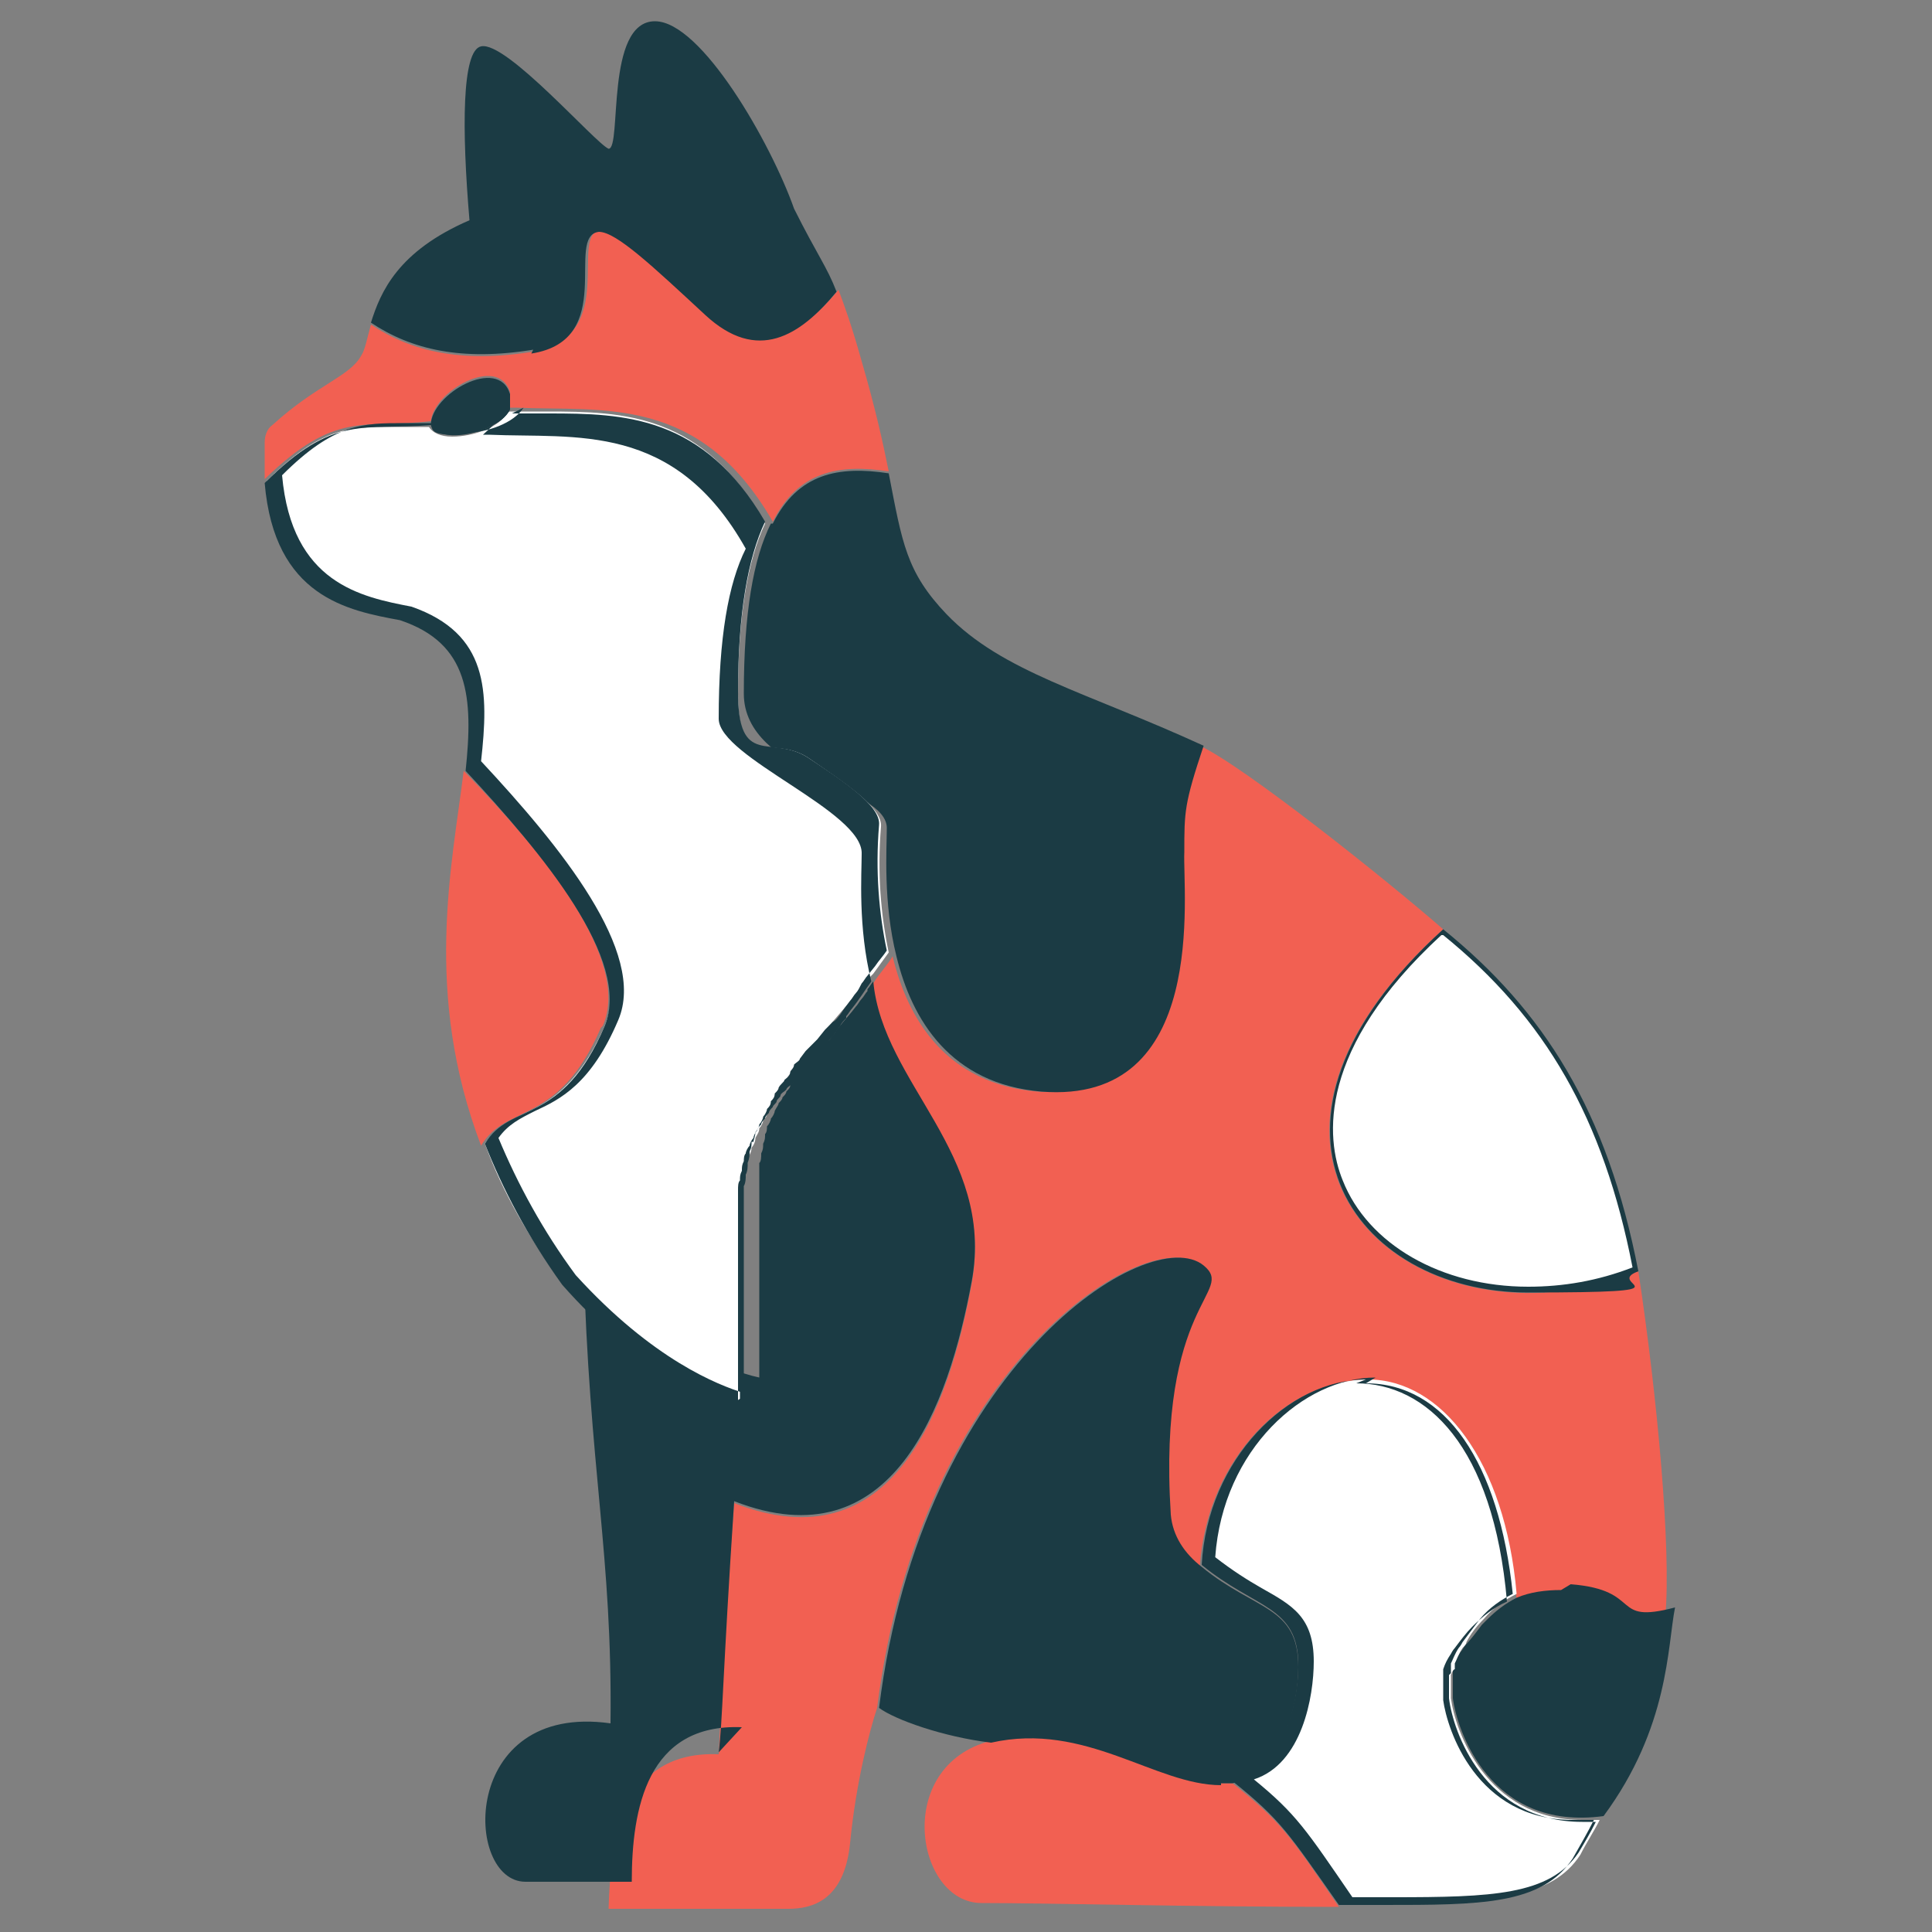 <?xml version="1.0" encoding="UTF-8"?>
<svg xmlns="http://www.w3.org/2000/svg" version="1.1" viewBox="0 0 100 100">
  <rect x="0" y="0" width="100" height="100" fill="#808080" stroke="none"/>
  <defs>
    <style>
      .cls-1 {
        fill: #1b3b44;
      }

      .cls-2 {
        fill: #cc4e48;
      }

      .cls-3, .cls-4, .cls-5 {
        fill: #fff;
      }

      .cls-6 {
        fill: #0c1b1e;
      }

      .cls-7, .cls-8 {
        fill: #f26052;
      }

      .cls-9, .cls-10, .cls-8 {
        stroke-linecap: round;
        stroke-linejoin: round;
      }

      .cls-9, .cls-10, .cls-8, .cls-4 {
        stroke: #000;
      }

      .cls-9, .cls-10, .cls-8, .cls-4, .cls-5 {
        stroke-width: .2px;
      }

      .cls-9, .cls-11 {
        fill: #1b3b44;
      }

      .cls-10 {
        fill: none;
      }

      .cls-12 {
        display: none;
      }

      .cls-4, .cls-5 {
        stroke-miterlimit: 10;
      }

      .cls-5 {
        stroke: #1b3b44;
      }
    </style>
  </defs>
  <!-- Generator: Adobe Illustrator 28.7.7, SVG Export Plug-In . SVG Version: 1.2.0 Build 194)  -->
  <g>
    <g id="Calque_1" class="cls-12">
      <g>
        <path class="cls-5" d="M81.2,54.9c-1-3.7,11.3-7.2,11.1-18.9-.2-11.7-4.4-13.4-5.5-14.3,1.2-8.3-.2-20.4-3.8-21.2s-10.8,9.4-12.9,11.5c-4.1-.9-11.5-1.2-14.2.7-7.9-7-13.5-11.4-16.5-10.8s-7,12.3-.7,24.8c-3.4,9-3.1,18.3,4.3,24.2,6.9,4.2-1.8,6.7-4.8,8.7s-18.1,9-17.4,23.8c-.6.1-1.8-.7-1.8-9.4s8.5-13.9,8.5-26-6.8-15.4-14.1-14.9c-4.1.5-3.1,7.8-.4,8.9s6.1,6.6,3.9,10.4c-2.8,7.7-13.1,15.7-7.9,31.4,5.2,15.8,17.6,15.5,20.9,15.8s24.2.2,25.8-.7,3-2.3,3.9-3c1,.8,2.1.4,2.9-.9,1.5,1.7,3.6,4.5,5.4,4.6s15.8-.5,18.7-.4c2.9,0,5-7.1-5.3-10.1-.4-3.9-1-7.8-1.6-10.1,3.4-8.3,2.9-10.5,1.4-24Z"/>
        <path class="cls-11" d="M63.2,32.3c.9,1.7,2.8.6,1.8-1.1s-2.5-3.6-4.8-3.4-4.3,2.3-5.5,3.8c-1.5,1.8.6,2.7,1.6,1.4.7-.6,2-2.6,4.1-2.6s2.6,1.4,2.9,1.9Z"/>
        <path class="cls-11" d="M79.1,29.8c-.9,1.3-2.5,0-1.6-1.4s2.2-2.8,4.2-2.6,3,.8,4,2c1.2,1.4-.1,2.7-.9,1.6-.6-.5-1.2-1.4-2.9-1.4s-2.3,1.1-2.7,1.8Z"/>
        <path class="cls-11" d="M69,35.2c-.4-1.9.4-2.7,3.7-2.7s3.2.8,3.2,1.6c0,1.3-1.6,1.3-1.5,2.7.1,1.5,1.4,3.2,3.7,3.2s2.2-.4,2.5-1,2.3-.1,1.2,1.6-4.2,8.4-9.1,8.5-8.8-5.3-9.5-6.9c-.7-1.6.2-3.5,2-1.8s3.1,1.1,4.3,1.1,4.2-1.1,3.3-4.4-3.7-.7-3.9-1.9Z"/>
        <path class="cls-3" d="M72.2,47.1c1.9,0,4.9-1.5,4.1-2.9-1.1-1.8-2.2-.2-4.1-.1s-4.6-1.4-4.7-.4,1.2,3.6,4.7,3.5Z"/>
        <path class="cls-11" d="M46,91.8c-1.8-2,5.8-1.7,3.3-10.1-2.6-8.4-9.2-6.9-10.7-6.8s-1.3-2.2,1.4-2.4,10.7,1.9,11.5,8.8c.8,6.9-1.6,7.8-1.1,8.7s5.6,0,5.9,3.5c.3,3.6.7,4.8-.8,4.5s.3-3.2-1.7-5.2c-2-2-6.8,0-7.7-1Z"/>
        <path class="cls-11" d="M49.1,97.7c0,.8,1.1,1.1,2.2.4s1-2.6.1-3.1-2.3,1.9-2.3,2.7Z"/>
        <path class="cls-11" d="M55,83.2c0-1.6,2-1.5,2.5,1s2.7,6.6,3.6,8.6-1,4-2.4,1.1-3.9-7.2-3.7-10.7Z"/>
        <path class="cls-11" d="M72.5,96.7c0-2.1,1.6-1.5,1.7,0s0,2.2-.8,2.2-.8-.4-.8-2.2Z"/>
        <path class="cls-11" d="M84.6,95.8c-.6-.7,0-2.1,1.1-.9s.8,2.9.6,3.6-2.1.3-1.6-.4.7-1.4,0-2.3Z"/>
        <path class="cls-1" d="M77.3,98.1c1,0,1.5-1.5.3-4.7s-4.2-3.7-4.5-5.1-1.8-8.3-1.9-11.9-2.3-1.7-2.2.2,1.6,11.3,2.1,12.5,4.2,4.1,4.9,5.3,0,3.7,1.3,3.7Z"/>
      </g>
    </g>
    <g id="Calque_2" class="cls-12">
      <g>
        <path class="cls-7" d="M83.6,38.3c0-5.2,6.6-4.8,5.9-10.1-.7-5.3-7-3.6-9.5-1.8s-9.3,8.7-1.7,21.3,14.7,17,4.7,28.5c-.8,0-1.6,0-1.6,0,0,0,.1-17.9-20.1-27.7-2.7-1.8-3.4-6.9-3.4-6.9,5.5-6.1,8.3-12.1,5.7-19.9,3.1-11,1.8-20.2.5-20.5s-4.2.4-13.1,10.1c-4-1.1-9.1-1.1-10.9-.5C36.3,3.4,31.3,1.2,29.7,1.2s-3.9,2.2-3.9,13.9c-1.2.9-2.9,3-3.1,4.6-3.7-.6-5.6.3-5.5,1.2,0,.9,1.1,1.1,4.2,1.4,0,.4-.2.9,0,1.4-2,0-3.6.5-3.7,1.5-.1,1,1.2,1.8,3.6,1.8,0,2.1.5,5.9,4.8,12.1.9,9.3-2.4,9.3-2.5,21.5.9,0,.2.6,1.6,3.4,1.3,2.7,6.4,10.7,9.8,11.3,1,.1,0-3.3,1.5-7.7.2-.6,1.8-.9,1.5.4-.3,1.3-.4,9.4-1.9,9.4s-.6,0-1-.3c-.7,2.2-3.1,13.2-5.9,14.8-2.8,1.6-6.8,3.4-4,6.9h2.1c-.2-2.1.7-3.4,1.4-3.9.7-.4,1,.1.3,1-.7.8-.6,2-.7,2.9h7.3c2,0,3.5-1.8,8.4-11,0,0,.2.1.3.2.7-1.9,5-11.3,5.3-14s1.2-1.1,1,.2c-.1,1.3-2.1,7.8-2.4,8.8-.4,1-.6,1.3,1.3,1.5,1.8.2,5.5.4,6.4.7.9.4.9.2.4-1s-2.3-8.2,1-12.7c3.5-4.7,6-6.6,7.3-6.3,1,.3.6,1.3-.1,1.8s-7,5.5-7.1,10.4c-.1,4.8,1.5,9.3,4.9,11.9,3.4,2.6,5.2,1.9,6.1,1.9s1.2,1.6-.3,1.5c-.9,0-3.1,0-5-.1-2.6,1.3-4.5,5.9-.6,6.4h9.9s4.8.4,8.4-13.8c13.6,0,15.7-12.2,15.7-19.9,0-11.7-12.6-21.6-12.6-26.8Z"/>
        <path class="cls-11" d="M28.5,94.9c-.7.4-1.6,1.8-1.4,3.9h1.1c0-1,0-2.1.7-2.9.7-.8.4-1.4-.3-1Z"/>
        <path class="cls-11" d="M65.4,94.9c-.7.4-1.6,1.8-1.4,3.9h1.1c0-1,0-2.1.7-2.9.7-.8.4-1.4-.3-1Z"/>
      </g>
      <path class="cls-11" d="M46.1,24.1c-.8,1-2.2.1-1.3-.9s2.1-2.1,3.9-1.7,3,1.9,3.8,2.9c1,1.3-.7,1.7-1.3.8-.5-.5-1.3-1.8-2.8-2s-2.1.7-2.3,1Z"/>
      <path class="cls-11" d="M32.7,21.9c.6,1.2,2,.2,1.5-1s-1.5-2.5-3.1-2.6-2.5.4-3.5,1.2c-1.1,1-.2,2.2.6,1.4.5-.4,1.1-1,2.5-.9s1.7,1.1,2,1.7Z"/>
      <path class="cls-11" d="M40.3,26.2c.3-1.6-.7-1.6-2.6-1.6s-2.7,0-2.7.6c0,1.1,2,1.6,1.9,2.8s-.2,2.8-2.1,2.8-3-.5-3.3-.9-1-.4-.6,1.2,2.8,7.2,6.7,7.3,7.2-4.4,7.7-5.7-.3-2.1-1.9-.8-2.1.5-3,.3-3-1.2-2.3-3.9,1.7-.9,2-1.9Z"/>
      <path class="cls-7" d="M38.3,36.9c-1.6,0-2.7-.1-2.5-1.2.4-1.8,1.3-1,2.9-1.3s4.1-1.3,4.2-.6-1.7,3.1-4.6,3Z"/>
      <g>
        <path class="cls-7" d="M57.1,87.3c-.6-.4-10.2-1.7-10.5-.9-.3.6-.4,2.3-1,2.9.2.4.3,1,.3,1.9-2.4,2.5-7.9,5.9-2.3,7.5,2.2,0,3.4,0,5.8,0,2.4,0,4.8-3.3,8-11.2,0-.2-.2-.3-.3-.3Z"/>
        <path class="cls-11" d="M68.1,91c-.9,0-2.6.7-6.1-1.9-3.4-2.6-5-7.1-4.9-11.9.1-4.9,6.4-10,7.1-10.4s1.2-1.5.1-1.8c-1.2-.4-3.8,1.6-7.3,6.3-3.3,4.5-1.5,11.4-1,12.7s.5,1.4-.4,1c-.9-.4-4.6-.6-6.4-.7-1.8-.2-1.6-.5-1.3-1.5.4-1,2.3-7.5,2.4-8.8.1-1.3-.7-2.9-1-.2s-4.6,12.1-5.3,14c.5.3,1,.6,1.4,1.3.6-.6.8-2.3,1-2.9.3-.8,10,.5,10.5.9,0,0,.2.2.3.3,0-.1,0-.2.1-.3,1.8,2.9,4.5,4.6,6.4,4.8-.4,0-.7.2-1.1.3,1.8,0,4,0,5,.1,1.5,0,1.2-1.5.3-1.5Z"/>
      </g>
      <path class="cls-7" d="M3.8,68.9c0,3.1,8.4,7.1,11,0,7.5,2,9.6,5.7,13.8,5.7.8.2,1.8,0,2.4,0-1.4-1.2-8.5-5.8-8-13.5-8.2-4-16.9-3.3-19.2,7.8"/>
      <path class="cls-11" d="M37.8,68c.3-1.3-1.3-1-1.5-.4-1.5,4.5-.4,7.9-1.5,7.7-3.3-.6-8.4-8.6-9.8-11.3-1.3-2.7-.6-3.4-1.6-3.4,0,.2,0,.4,0,.5,0,0-.2,0-.4-.1-.6,7.7,6.5,12.3,8,13.5,1.2.9,3.2,2.1,3.9,2.5.2.1.7.3,1,.3,1.5,0,1.6-8,1.9-9.4Z"/>
      <path class="cls-11" d="M32,97.2c0-1.5.4-1.9,1.2-2.4s1.3,0,.3.7-.5,1.2-.6,2.1c0,.8-.8,1-.8-.5Z"/>
      <path class="cls-11" d="M7.4,71.9c-.8-1-.8-2.6,2.5-4.1.7-.2.9.8-.3,1.5s-1.3,1-1.2,1.5-.3,2-1,1Z"/>
    </g>
    <g id="Calque_3" class="cls-12">
      <g>
        <path class="cls-9" d="M80,85.9c.5-6.6.8-19.4-8.4-31-6.3-9.4-15.4-12.2-15.2-18.5.3-8.2,1.5-5.9,1.5-11,0-5.2-1-5.3-1.5-7.1.4-3.4,1.4-15.8-1.6-17.1-2.6-.7-8.9,6.1-11.2,8.1-3.3-.8-9-.6-11.1,0-3.2-3.6-8.2-8.4-11.3-8s-1.4,14.6-1.2,17.2c-1.2,2.3-2.6,4.5-2,9.6s4.3,5.2,4.4,8.5-3.2,9.8-2.9,19c.2,8.2,2.6,11.5,3.4,12.6.3-.8,1-1,1.3-.2.4,1.4,4,7.3,12,11.4.7.3,1.2.1,1.2-.5,0-.6,1.1-11.5.8-12.7-.3-1.1,1.5-1.8,1.4,0,0,1.8-.5,11-1.1,13.2-.6,2.2-.9,9.3-.9,10.1s-1.5,1.6-2.3,2.3c-.8.7-1.9,1.3-2.3,2.5-.3,1.2.4,3-.7,4,0,0,0,0-.1,0,1.5,0,3.1,0,4.8,0-.3-1.5,0-3.8,1-4.5.9-.7.6.5.4,1.4s-.5,2.4-.1,3.1h0c1.5,0,3.1,0,4.6,0h0c1.5-1.5,2.4-2.3,2.9-3.3.5-1.1,4.8-13.5,5.1-14.1,0-2.3,1.6-12.9,10.6-17.7,1.4-.9,3.9-.1.6,1.8-3.3,1.9-9.8,8.6-8.8,15.6,1,7,3.4,7.9,4.2,8.2,1.6,0,13.4-.3,14.6-.5s.9,1.9-1.4,1.9-13,.2-16,.3c-5.1,0-7.9,4.3-4.8,7.8,0,0,0,0,0,0,11.2,0,21.5,0,22.5.1,2.2,0,14.3-1.9,7.5-12.9Z"/>
        <path class="cls-9" d="M31.3,96c0-1.3-.2-2,.3-3.2.6-1.2,1.3-1.6,1.5-2.6.3-1,.9-8.6.5-9.4-.3-.7-10.2-8.4-10.6-10.9h0c.1,4.9.7,18.9.8,21.1-3.9,1.1-7.3,4.6-3.6,7.5.5,0,1.5,0,2.8,0,0,0,0,0,0,0,.1-3.1.8-3.1,1.4-4.1s1.3,0,.7.6c-.6.5-1,2-.9,3.6,1.5,0,3.3,0,5.3,0,1-.9,1.6-1.4,1.7-2.6Z"/>
        <path class="cls-6" d="M33.1,94.5c.3-1.2,1.4-1.8,2.3-2.5.8-.7,2.3-1.6,2.3-2.3s.3-7.9.9-10.1c.6-2.2,1-11.4,1.1-13.2,0-1.8-1.7-1.1-1.4,0,.3,1.1-.8,12.1-.8,12.7,0,.6-.5.8-1.2.5-8-4.1-11.6-10.1-12-11.4-.2-.9-1-.6-1.3.2,0,.1.2.2.2.3,0,.3,0,.8,0,1.4h0c.3,2.6,10.2,10.2,10.6,10.9.3.7-.3,8.4-.5,9.4-.3,1-1,1.4-1.5,2.6-.6,1.2-.3,1.9-.3,3.2,0,1.3-.7,1.7-1.7,2.6.8,0,1.7,0,2.6,0,0,0,0,0,.1,0,1.2-1.1.4-2.8.7-4Z"/>
        <path class="cls-6" d="M25.2,94.9c.6-.5-.1-1.6-.7-.6s-1.2,1.1-1.4,4.1c0,0,0,0,0,0,.4,0,.7,0,1.2,0,0-1.6.3-3.2.9-3.6Z"/>
        <path class="cls-6" d="M38.4,95.5c.2-.9.6-2.1-.4-1.4-.9.7-1.3,3-1,4.5.4,0,.8,0,1.2,0h0c-.3-.8,0-2.3.1-3.1Z"/>
        <path class="cls-6" d="M54.8,90.9c3-.1,13.7-.3,16-.3s2.6-2,1.4-1.9-13,.5-14.6.5c-.9-.4-3.2-1.2-4.2-8.2-1-7,5.5-13.7,8.8-15.6,3.3-1.9.8-2.7-.6-1.8-9,4.8-10.5,15.4-10.6,17.7-.3.6-4.6,13.1-5.1,14.1-.5,1.1-1.3,1.8-2.9,3.3h0c2.4,0,4.8,0,7.1,0,0,0,0,0,0,0-3.1-3.5-.3-7.8,4.8-7.8Z"/>
        <g>
          <path class="cls-6" d="M43.4,21.9c-.5.9-1.9.5-1.3-.5s1.5-2.1,3.1-2.1,3,1.1,3.8,1.8c1.1.9-.3,1.5-1,.8-.5-.3-1.5-1.3-2.8-1.2s-1.7.9-1.9,1.2Z"/>
          <path class="cls-6" d="M31.2,22.5c.6,1,2.1.3,1.5-.8s-1.6-2.2-3.3-2.4-2.6.2-3.6.9c-1.2.8-.2,1.9.6,1.2.5-.3,1.2-.8,2.6-.6s1.8,1.1,2.1,1.6Z"/>
          <path class="cls-6" d="M33.8,24.9c.3-2,1.4-1.5,3.2-1.5s2.9,0,2.8,1.5-2.3,2-2.5,2c.3,2.5.8,4,3.5,4s3.1-1.5,3.6-2.1,2-.3.9,1.2-2.7,2.4-4.3,2.4-4-1.2-4.2-2.1c-1.2,1.7-2.6,1.8-3.8,1.9s-2.9-.6-3.3-2.2.6-1.6,1.1,0,1.1,1.2,2.1,1.1,3.2-.4,3.2-3.9c-1.7-.7-2.4-1.7-2.3-2.3Z"/>
        </g>
      </g>
    </g>
    <g id="Calque_4" class="cls-12">
      <g>
        <path class="cls-5" d="M84.1,84.7c1-5.7,3.1-14.2-3.3-25.4-6.3-11.2-16.5-17.5-18.9-19.1-.5-2.2-3.4-3.6-6.5-5.6,4.1.1,6.6.1,7.1-.4-.9-.9-4.8-1.5-5.6-1.7.5-1.6,1-2.2,4.9-.9,2.8-2.7-3.9-4.3-5.3-10.8-1.2-3.7,3.1-12.3-1.2-18-1.3-1.7-8.5,4.7-11.1,6.5-3.2-.8-6.8-1.2-10.1-.3C30.1,4.8,27.9-.4,22.2,1.4c-3,1.1-1.4,8.3-1.7,11.9-1.7,3.9-5.1,10.4-5.5,13.4-.2,1.3.2,2.5.2,3.4-3.7.9-5.9,2.4.4,1.2,1.4-.3,1.7.9.1,2.1-1.6,1.2-6.7,4.7.8,1.7,1.1-.5,1.5-.9,1.9.8s2.8,3.9,4.7,4.5c2,.7-.9,3.6-.8,14,.1,10.5,5.7,14.9,5.9,34.5-6.1,2.1-9.6,7.2-4.3,10,.3,0,.8,0,1.4,0,0-.1-.2-.2-.2-.4-.4-1.7,0-4.7,1.1-5.6s.7.6.5,1.6-.6,2.8-.2,3.8c.1.2,0,.4,0,.6,1.3,0,3,0,4.7,0-.2-4,.6-5.9,1.5-7.3s1.9-1.7,2.3-2.6c.4-.9,1.4-9.5.9-10.5-.6-1-7.5-5.7-9.8-11.5-.7-2.2.8-3.3,1.9,0,1.1,3.3,7.9,9,9.4,9.3.2-2.7,1.3-9.3,1.7-10.6.4-1.2,1.5-1,1.3.7-.2,1.7-2.4,21.1-3.4,23.7-3,1.9-4,4-4.2,8.7,0,0,0,0,0,0,1.6,0,3.3,0,4.8,0,0-.1-.2-.2-.2-.4-.4-1.7,0-4.7,1.1-5.6s.7.6.5,1.6-.6,2.8-.2,3.8c.1.2,0,.4,0,.6,1.5,0,2.8,0,3.4,0,3,0,7.3-8.7,8.7-15.4,1-2.4,1.4-3.3,1.6-5,.7-12,8-19.7,12.6-20.2,2.6-.5,1.9,1.5,0,2.1s-7.3,3.8-9.5,11.8c-2.1,8.1,2.4,13.9,3.2,14.2,9.9-1.5,16.9,0,18.6.7,1.7.7.9,3-2,1.8-3-1.1-17.8-.8-23.8.9-2.1,2.1-4.5,5.6-2.3,8.7,5.8,0,25.9,0,31.9,0,6,0,11-8.8,2.8-13.8Z"/>
        <path class="cls-11" d="M26.5,98.4c-.4-.9-.1-2.7.2-3.8s.7-2.5-.5-1.6-1.5,3.8-1.1,5.6c0,.2.1.3.2.4.4,0,.8,0,1.2,0,.1-.1.1-.3,0-.6Z"/>
        <path class="cls-11" d="M38.8,98.4c-.4-.9-.1-2.7.2-3.8s.7-2.5-.5-1.6-1.5,3.8-1.1,5.6c0,.2.1.3.2.4.4,0,.8,0,1.2,0,.1-.1.1-.3,0-.6Z"/>
        <path class="cls-11" d="M37,90.2c1-2.6,3.3-22,3.4-23.7.2-1.7-.9-1.9-1.3-.7-.4,1.2-1.5,7.9-1.7,10.6-1.6-.3-8.3-6-9.4-9.3-1.1-3.3-2.5-2.2-1.9,0,2.2,5.8,9.2,10.5,9.8,11.5.6,1-.5,9.6-.9,10.5-.4.9-1.4,1.2-2.3,2.6s-1.7,3.3-1.5,7.3c.6,0,1.1,0,1.7,0h0c.2-4.8,1.2-6.8,4.2-8.7Z"/>
        <path class="cls-11" d="M75.5,89c3,1.1,3.8-1.1,2-1.8-1.7-.7-8.7-2.2-18.6-.7-.9-.3-5.4-6.1-3.2-14.2,2.1-8.1,7.5-11.3,9.5-11.8s2.6-2.5,0-2.1c-4.7.5-11.9,8.2-12.6,20.2-.2,1.7-.6,2.6-1.6,5,2.6,4.7,1.9,4,2.6,4.7-.5.3-1.2.9-1.9,1.6,6.1-1.7,20.9-2,23.8-.9Z"/>
        <path class="cls-11" d="M27.4,23.9c.4,1.1,1.7.2,1.3-.9s-1.2-2.5-2.5-2.5-2.2.4-3,1.2c-1,1-.2,2.1.4,1.4.5-.3,1-1,2.1-.8s1.4,1.1,1.6,1.7Z"/>
        <path class="cls-11" d="M43.9,23.9c.9,1,2,0,1.1-1s-2-2.4-3.6-2-2.5,1-3.3,2c-.9,1.3.4,2.1.9,1.2.5-.5.9-1.2,2.3-1.4s2.1.7,2.5,1.2Z"/>
        <path class="cls-11" d="M29.4,27.1c.2-1.2,1.3-.9,2.4-.8s2.9,0,2.9.8c0,1.5-1.6,1.7-2.3,2.6,0,2.6,1,5.3,3.4,5.2s3.9-2.3,4.4-3,1.3,0,.6,1.1-2.4,3.1-4.8,3-3.9-1.6-4.1-2.6c-.5,1.1-2.1,2.1-3.6,2s-3.3-1.1-3.6-3.4c0-.9.6-.9.7,0s1.5,2.3,2.9,2.4,3-1.1,3.1-4.7c-1-.6-2.1-1.2-1.9-2.8Z"/>
      </g>
    </g>
    <g id="Calque_5" class="cls-12">
      <g>
        <g>
          <path class="cls-6" d="M93.4,87.1c-9.9.1-11-.3-11.1-2.4,2-32-16.7-45.8-27.8-48-8.6-1.7-11.5-2.6-14-6.2-2.5-3.6-1.2-4.9-3.6-11.3-1.7-4.8-2.2-3.5-4.4-11-1.2-3.5-2.7-7-5.1-7.4s-2.8,3.2-2.9,5.5c-.7-.3-3.1-5.4-5.5-5.1s-1.8,4.6-1.4,9.3c-7,.5-10.1,6.5-10.7,7.7-.6,1.2-1.3,1.4-3.7,3.6-.3.2-.4.6-.4.9-.2,7.8,7.1,9.1,10.1,9.7,9.1,2.9-3.5,15.5,7.9,34.6.3,11.2,1.3,14.6,1.2,23.5-7.7-.3-6.3,9.1-3.1,9.1s8.9,0,15.9,0,3.2-11.1,5.2-15.3c1,1.2,2.1,3.7,5.3,5.8-5.2,1.3-5.9,9.5-2,9.5s6.1,0,12.4,0c0,0,0,0,0,0-1.7-3,1.4-5.2,4.1-6.7,1.3-.5,1.5-1.6-.3-1.6s-10.9-3.2-10.6-9.4c.3-6.2,2.8-11.6,9.5-11.9,6.7-.3,7.3,6.3,7,8.1-.4,2.4-2.6-.6-6.1.6-3.5,1.2-2.2,6.2,4.4,5.5,6.6-.7,9.2-5.2,12.2-2.3,2.8,2.7-3.4,9.9-7.7,9.8,2.1,1.4,2.3,5.7-1.4,8,10.4,0,21.1-.2,24.6-.2,8.6.3,6.1-11.8,2-11.8Z"/>
          <path class="cls-7" d="M68.2,91.2c4.4.1,10.5-7.1,7.7-9.8-3-2.9-5.6,1.6-12.2,2.3-6.6.7-8-4.3-4.4-5.5,3.5-1.2,5.7,1.8,6.1-.6.3-1.8-.3-8.4-7-8.1-6.7.3-9.2,5.7-9.5,11.9-.3,6.2,8.7,9.4,10.6,9.4s1.6,1.1.3,1.6c-2.8,1.5-5.8,3.8-4.1,6.7,0,0,0,0,0,0,3.4,0,7.2,0,11.1,0,3.8-2.3,3.5-6.6,1.4-8Z"/>
        </g>
        <path class="cls-11" d="M93.4,87.1c-4.4,0-7.1,0-8.7-.3-.5,3.4-1.6,8.7-4.2,12.2h0c5,0,9,0,10.9,0,8.6.3,6.1-11.8,2-11.8Z"/>
        <path class="cls-11" d="M83.1,86.6c0,0,0-.1,0-.2-.7-.4-.8-.9-.9-1.7,2-32-16.7-45.8-27.8-48-8.6-1.7-11.5-2.6-14-6.2-2.5-3.6-1.2-4.9-3.6-11.3-1.7-4.8-2.2-3.5-4.4-11-1.2-3.5-2.7-7-5.1-7.4s-2.8,3.2-2.9,5.5c-.7-.3-3.1-5.4-5.5-5.1-2.4.3-1.8,4.6-1.4,9.3-7,.5-10.1,6.5-10.7,7.7-.6,1.2-1.3,1.4-3.7,3.6-.3.2-.4.6-.4.9-.2,7.8,7.1,9.1,10.1,9.7,9.1,2.9-3.5,15.5,7.9,34.6,4.4,3.6,5.3,4.3,7,5.2.3-3.6,0-11.5,0-12.8,0-1.3,1.6-.4,1.7,3.2,0,3.6,1.3,12.1,1.7,27.5-4.6,1.2-7.1,2.6-6.8,9.5h10.4c2.7,0,3.2-11.1,5.2-15.3,1,1.2,2.1,3.7,5.3,5.8-5.2,1.3-5.9,9.5-2,9.5s6.1,0,12.4,0c-1.7-3,1.4-5.2,4.1-6.8,1.3-.5,1.5-1.6-.3-1.6s-10.9-3.2-10.6-9.4c.3-6.2,2.8-11.6,9.5-11.9,6.7-.3,7.3,6.3,7,8.1-.4,2.4-2.6-.6-6.1.6-3.5,1.2-2.2,6.2,4.4,5.5,6.6-.7,9.2-5.2,12.2-2.3,2.8,2.7-3.4,9.9-7.7,9.8,2.1,1.4,2.3,5.7-1.4,8,3.5,0,7.1,0,10.4,0h0c2.8-4,5.2-10.6,5.9-12.5Z"/>
        <path class="cls-7" d="M27.5,15.9c0,2.2-1,3.9-2.3,3.9s-2.8-1.8-2.8-3.9,1.6-3.9,2.8-3.9,2.3,1.8,2.3,3.9Z"/>
        <path class="cls-7" d="M16.8,21.9c.8-1.2.7-2.4-.1-3s-1.7.1-2.5,1.3-1.1,2.7-.2,3.2,2-.3,2.9-1.5Z"/>
        <path class="cls-7" d="M24.5,29.7c0-.9-.9-1.1-2-1.1s-2,.2-2,1.1.9,1.6,2,1.6,2-.7,2-1.6Z"/>
        <path class="cls-7" d="M30.1,27.4c0,1.7,1,3,2.2,3s2.2-1.4,2.2-3-1-2.8-2.2-2.8-2.2,1.1-2.2,2.8Z"/>
        <ellipse class="cls-7" cx="34.8" cy="40" rx="2.5" ry="3.1" transform="translate(-15.9 24.6) rotate(-32.1)"/>
        <ellipse class="cls-7" cx="24.4" cy="45.9" rx="2.4" ry="3.3" transform="translate(-23.1 24.7) rotate(-38)"/>
        <path class="cls-7" d="M34.8,55c1.1,1.8,1.4,3.3,0,4.1s-3.5.5-4.6-1.3-.8-3.9.6-4.7,2.9.1,4,1.9Z"/>
        <path class="cls-7" d="M25,58.3c.8,1.2,1.3,2.5.5,3.1s-2.1,0-3-1.3-.9-2.7,0-3.2,1.7.2,2.6,1.5Z"/>
        <path class="cls-7" d="M45,49.9c1,1.8.7,3.6-.2,4s-2.8.2-3.9-1.6c-1.1-1.7-.9-3.7.2-4.3s2.8.3,3.9,2Z"/>
        <path class="cls-7" d="M53.6,43.5c1.3,2.4,1.5,4.9.6,5.3-1.5.7-3.5.2-4.8-1.7-1.3-1.9-1.2-4.2.1-5.1s2.9-.5,4,1.5Z"/>
        <path class="cls-7" d="M33.2,85.2c-.7,1.2-.6,2.5,0,3s1.5-.1,2.2-1.3.6-2.2-.1-2.6-1.4-.2-2.1,1Z"/>
        <path class="cls-7" d="M78.7,68.6c.7,2.7.1,5.6-2,6.1s-4.3-1.3-5-3.9-.7-5.7,2.2-6.5,4.2,1.6,4.8,4.3Z"/>
        <path class="cls-7" d="M33.4,76.2c1.2,1.3,3.3,1.4,5.4-1.3s1.6-5.4.3-6-5-1.4-6.2,2c-1.3,3.4-.1,4.5.6,5.3Z"/>
        <path class="cls-7" d="M56.1,62.8c2.8-.3,5.1,2.4,9.2,1.4s5.6-3.6,5.6-7.5-3-8.3-6.1-8.4-3.7,5.2-6.6,6.3-8.2,2.1-7.9,7c.3,4.9,3.4,1.4,5.7,1.2Z"/>
        <path class="cls-7" d="M86.3,90.9c-.7-1.6,2.6-1.6,3.7-.7s2.8,3.6,1.5,4.4-3.2.5-5.2-3.6Z"/>
        <g>
          <path class="cls-6" d="M51.2,86.6s0,0,0,0c-3.7-.2-6.6,1-6.2,2.9,9.1.6,10.9,2.9,13.4,2.5,1-.2,1.6-.7,1.9-1.2-.2,0-.4,0-.8,0-1.2,0-5.6-1.4-8.3-4.2Z"/>
          <path class="cls-6" d="M63.7,83.7c2.8-.3,4.9-1.3,6.6-2.1-1.7-1.8-3.8-3.2-8.7-2.1-1.9.4-3.2.7-4.2.8-.1,1.8,1.9,3.8,6.3,3.4Z"/>
        </g>
        <path class="cls-10" d="M80.5,99c-1,0-2.1,0-3.2,0"/>
        <path class="cls-6" d="M84.7,86.8c-.7-.1-1.1-.3-1.5-.5,0,0,0,.1,0,.2-.7,1.9-3.1,8.5-5.9,12.5h0c1.1,0,2.2,0,3.2,0h0c2.6-3.5,3.8-8.8,4.2-12.2Z"/>
      </g>
    </g>
    <g id="Calque_6" class="cls-12">
      <g>
        <path class="cls-2" d="M4.3,22.7c0-.3.2-.7.4-.9,2.3-2.1,3.1-2.4,3.6-3.5s2.2-7.2,9.2-7.7c-.4-4.7-.8-8.8,1.6-9.1s6.1,4.7,6.8,5c.1-2.3.5-5.9,2.8-5.4s3.8,3.9,5,7.4c2.2,7.4,2.6,6.1,4.4,10.9s1,7.6,3.5,11.2,3.5,5,12,6.9c8.5,1.9,28.5,15.9,26.5,47.7,1.6,1,3,1.7,3,1.7h9c4.1,0,5.3,11.7,0,11.7s-45.3.3-48.8.3-2.5-7.4,2.7-8.7c-2.1-1-5.4-4.6-5.3-5.6-.8,5.9-3.6,14.3-5.6,14.3h-15.7c-3.2,0-4.9-9.1,2.8-8.8.1-8.9-.8-13.8-1.2-25-11.3-18.9,2.4-30-6.7-32.8-3-.6-10.3-1.9-10.1-9.6Z"/>
        <path class="cls-7" d="M79.9,74c-7,6.9-16.5,10-16.9,5.8,0-1.3,15.3-5.3,15.8-12.6-.7-2.7-1.5-5.2-2.5-7.5-8,10.6-9,9.5-15.3,12.1-6.3,2.5-9.1,3.5-9,8.7,0,5.2,2.9,9.9,6.8,11.5-.9-1.7,1.5-.6,2.3,1.6-4.7.9-5.4-2.3-12.5-2.1-2.7,0-4.7.6-6.1,1.3-1.8,2.6-1.6,6.2.8,6.2s17.7-.1,30.9-.2c2.2-3,4.9-7.6,6-13.5.3-4,.2-7.8-.2-11.2Z"/>
        <path class="cls-7" d="M52.8,89.6c-5.4-6.9-5.2-16.2,3.7-20.6,8.9-4.4,10-1,17.4-14.2-1.4-2.4-2.9-4.5-4.5-6.4-4.5,9.1-8.5,13-12.5,15-4.1,1.9-5.1-2.3-1.9-4,3.1-1.7,8.5-7.9,10.8-14.8-2.4-2.2-4.9-3.9-7.2-5.1-1.5,8.8-6.5,15.4-10.3,17.5-3.8,2.1-5.3,0-2.5-2.9,2.9-2.8,8.9-9,9-16.2-.4-.1-.9-.3-1.3-.4-1.4-.3-2.6-.6-3.7-.9,0,0,0,0,0,0-6.9,13-16.2,14.5-21.3,15.1-4.3.5-5.5-1.8-1.9-2.8,3.6-1,15.4-3.4,19.3-13.8,0,0,0,0,0,0-1.2-.6-2-1.3-2.7-2.2-7,6.8-12.5,7.5-15.9,7.6s-4.1-3.4,1.3-3.8,10.3-4.5,12.5-6.7h0c-2-3.2-.9-4.6-3.2-10.7-1.7-4.7-2.2-3.4-4.4-10.9-1.2-3.4-2.7-6.9-5-7.4s-2.7,3.1-2.8,5.4c-.7-.3-4.4-5.3-6.8-5-2.4.3-1.9,4.4-1.6,9.1-6.9.5-8.6,6.5-9.2,7.7-.6,1.2-1.3,1.4-3.6,3.5-.3.2-.4.6-.4.9-.2,7.8,7.1,9.1,10.1,9.6,9,2.8-4.7,13.9,6.7,32.8,1.6.9,2.9,2.4,9,6.2.2-5.8-2.5-5.6.2-8.1,1,2.8,4.9,3.5,11.5,5.2,0-2.6,1.3-8.9,2.3-4.9,1,4-.4,8.7-.6,13.1-1,1.4-1.8,5.2-1.5,10.1,1.1,1.4,2.8,2.9,4.1,3.5,2.1-.7,4.8-1.7,6.8-.7Z"/>
        <path class="cls-7" d="M29.5,82.7c0-1.7.3-5.7.6-7.9-3.2-2.1-6.5-5.4-9-7.7.4,9.8,1.2,14.7,1.1,23,1,0,0,0,3.2-.5-.8-5.8,2.4-9.1,4.1-7Z"/>
        <path class="cls-8" d="M45,90.6c.4-.1.7-.3,1-.4-.4,0-.7.2-1,.4Z"/>
        <path class="cls-7" d="M40.2,83.2c-2.4.1-4.1-.5-8.3-1.6,0,9.7-.4,7.2-1.6,8.6-2.9.3-4.5,3.6-4.4,8.7h9.2c2,0,4.7-8.5,5.6-14.3,0,0-.5.2-.5-1.4Z"/>
        <path class="cls-7" d="M89,86.9h-4.9c-.2,2.5-.7,7.4-2.3,11.8,2.4,0,4.5,0,6.3,0-.2-4.5.8-8,.9-11.7Z"/>
        <path class="cls-7" d="M32.1,70.2c-.2,2.1.2,3.9,0,7.4,1.7.8,3.6.5,8.3,2.5.3-2.2.4-3.1.5-6.6-1.9.1-5.3-1.7-8.8-3.2Z"/>
        <path class="cls-9" d="M19.4,18.6c-2.4-1.1-5.6.5-4.8,2.2,1.3,1.6,4.9.5,4.8-2.2Z"/>
      </g>
    </g>
    <g id="Calque_7" class="cls-12">
      <g>
        <path class="cls-11" d="M5.9,22.2c2.6-2.5,3.8-2.6,4.4-3.8s2.9-7.7,9.8-8.2c-.4-4.7-.4-8.7,2-9,2.4-.3,4.9,5.5,5.6,5.8.1-2.3.4-6.2,2.8-5.7s3.7,4.6,4.9,8c1.1,1.4,2,3.8,3.7,8.6,2.4,6.4.5,8.8,3,12.4s3.6,5,12,6.9c8.5,1.9,30.1,15.2,28.1,47.2,1.6,1,4,1.8,8.7,4.8,4.8,2.9,4,9.5-1.4,9.5s-66.6.3-69.8.3-4.9-9.2,2.8-8.8c.1-8.9.1-9.8-.2-21-14.6-20.4-1.9-32.7-8.3-37.1-3.1-.6-8.2-3.3-8.1-9.7Z"/>
        <g>
          <path class="cls-6" d="M22.6,90c-7.7-.3-6.1,8.8-2.8,8.8s2.9,0,6.3,0h0c0-4.7,1.4-8.3,4.9-8.3,0-1.4,1-20.3,1-24.1s-1.2-3.4-1.8-1.9c.3,1.2-.3,17-1.1,23.1-2.8,0-6.6,2.4-6.6,2.4Z"/>
          <path class="cls-6" d="M37.5,98.7c.6,0,1.3,0,2,0h0c6.9-23.2,7.6-31.4,8.1-35.5.4-4.1-1.4-3.1-1.6-1-1.4,18.3-8.4,36.6-8.4,36.6h0Z"/>
          <path class="cls-6" d="M47.8,98.1c-.8-10.9,12.1-5.9,12.1-5.9,0,0,1,0,2-.9-1.1,0-1.3-.6-3.1-1.8-7.2-2.4-6.8-11.8-6.8-11.8.7-7,8-11.7,8.7-12.1.8-.3,1.2-2.1-.5-1.4-12.9,6.1-12.6,16.6-7.3,25.3-4.7-1.2-9,4.2-6.5,9.2h0c.5,0,.9,0,1.4,0,0-.2,0-.4,0-.6Z"/>
        </g>
      </g>
    </g>
    <g id="Calque_8" class="cls-12">
      <g>
        <path class="cls-10" d="M36.4,86.5v-.2c0,0,0,.1,0,.2Z"/>
        <path class="cls-9" d="M83.2,42.2c1.2,1.8,8.4,3.1,7.9-3.9-2.3-13.6-27.4-12.1-27.9,2.7-.5,14.7,14.4,21.6,15.2,33.3.5,6.7-2.5,11-4.1,10-.7-22.3-14.9-34.8-21.4-39.3-7.2-4.9-10.6-5.4-13.1-9-2.5-3.6-4.5-4.1-4.3-11,0-3.4,2.2-2.7-3.2-14.8-1.2-3.4-4.4-9-6.8-9-2.7,0-1.4,6.9-2.3,6.9s-4.1-6.2-6.8-6.2c-2.4,0-1.3,4.5-.9,9.2-7,.5-7.5,8-8.1,9.2-.6,1.2-2,1.1-4.4,3.3-.3.2-.4.6-.4.9,0,.8,0,1.6.1,2.2,1.4-1.9,2.1-1.1,3.6-2.5,1.5-1.4,2.4-3.5,2.9-3.2.5.3,1,3.6,4.3,5.8s10.4,3.2,9.6,6.8c-.9,3.6-4.4,13.4-2.7,20.6,1.6,7.2,4.7,14.7,5.3,16.7.9,4.8,1.6,17.4,1.3,19.6-2.9,0-6.9,3.8-4.5,8.2,2.7,0,5.9,0,9.5,0,2,0,3.5-6.5,4.3-12.4,1-6.9,2.2-17.9,1.7-25.2,0-2.7,1.6-3.1,1.8.6.2,3.7-.8,16.8-.7,21,.9,0,1.6.5,1.6.2-.5-7.9,5.3-18.1,13.3-18.1,1.7,0,1.4,1.5-.8,1.3-1.6-.2-9.6,6.2-8.7,16.8.3,2.8,4.3,7,9.8,7.5,2.4.3,3.1,2.7-.6,1.8s-11.1-1.2-12.6-.7c-4.3,2.2-3.5,7.6,0,7.6s25.3-.4,32.4-.4c15.7-1,23.6-18.8,23.6-24.5-.4-16.4-14.4-23.7-14.1-31.8Z"/>
        <path class="cls-6" d="M53.8,92c3.7.9,3.1-1.5.6-1.8-5.5-.5-9.5-4.6-9.8-7.5-.9-10.5,7-17,8.7-16.8,2.2.3,2.5-1.2.8-1.3-8,0-13.8,10.2-13.3,18.1,0,.3-.7,0-1.6-.2,0-4.2.9-17.3.7-21-.2-3.7-1.7-3.3-1.8-.6.4,7.3-.8,18.3-1.7,25.2v.2c.3,1.2,2.9,3.9,4.9,4.8,1.5-.5,8.9-.2,12.6.7Z"/>
        <path class="cls-4" d="M25.7,70.9c-.6-1.9-3.6-9.5-5.3-16.7-1.6-7.2,1.9-17,2.7-20.6.9-3.6-6.2-4.6-9.6-6.8s-3.8-5.5-4.3-5.8c-.5-.3-1.4,1.8-2.9,3.2-1.5,1.4-2.2.6-3.6,2.5.7,5.5,5,5.5,7.7,6,10.8,5.2-5.5,14.6,9.4,33.2,2.3,2.4,1.6,1.6,5.8,5.1Z"/>
        <path class="cls-10" d="M16.9,20.5c.8.9-1.4,3.2-2.8,1.9-.3-1.4,1.2-3.5,2.8-1.9Z"/>
        <path class="cls-6" d="M27,90.5c.3-2.2-.4-14.8-1.3-19.6-4.2-3.5-3.5-2.7-5.8-5.1.3,11.2.6,16,.5,24.9-7.7-.3-7.4,8-4.2,8s3.7,0,6.3,0c-2.5-4.4,1.5-8.3,4.5-8.2Z"/>
      </g>
    </g>
    <g id="Calque_9">
      <g>
        <path class="cls-7" d="M84.8,65.8c-11.4,4.6-23.5-5.6-10.1-17.7-3.1-2.7-10.4-8.5-12.6-9.5-1,2.9-.9,3.4-1,5.5,0,2.1,1.3,13-7.4,12.4-4.7-.4-6.7-3.7-7.5-7-.3.5-.7.9-1,1.4,0,0,0,0,0,0,.5,5.3,6.3,8.9,5.1,15.5-1.2,6.6-4.1,14.6-12.3,11.4-.7,9.2-.7,11.4-.8,13-4.9-.2-5.6,4.3-5.7,8,3.3,0,8.1,0,9.3,0s2.9-.4,3.2-3.4c.3-3.1,1-5.8,1.4-7,2.2-17.7,14-25.2,16.8-22.9,1.7,1.4-2.4,1.8-1.7,12.9,0,1.1.7,1.9,1.6,2.7.7-10.6,14.8-15.6,16.4,1.7.7-.3,1.4-.5,2.3-.4,3.8.3,2,2.1,5.4,1.2.3-3.4-.4-11.2-1.4-17.8Z"/>
        <path class="cls-11" d="M37.2,90.7c.2-1.6.2-3.9.8-13,8.2,3.2,11.1-4.9,12.3-11.4,1.2-6.6-4.6-10.2-5.1-15.5-.1.1-.2.3-.3.4,0,0,0,0,0,.1-.1.1-.2.3-.3.4,0,0,0,0,0,0-.1.1-.2.3-.3.4,0,0,0,0,0,0-.3.4-.6.7-.9,1.1,0,0,0,0,0,0-.1.1-.2.3-.3.4,0,0,0,0,0,0-.2.3-.5.5-.7.8,0,.1-.2.2-.3.3,0,0,0,0,0,0,0,.1-.2.2-.3.3,0,0,0,0,0,0,0,.1-.2.2-.3.3,0,0,0,0,0,0,0,.1-.2.2-.2.3,0,0,0,0,0,0,0,.1-.2.2-.2.3,0,0,0,0,0,0,0,.1-.2.2-.2.3,0,0,0,0,0,0,0,.1-.1.2-.2.3,0,0,0,0,0,0,0,.1-.1.2-.2.3,0,0,0,0,0,0,0,.1-.1.2-.2.3,0,0,0,0,0,0,0,.1-.1.2-.2.4,0,0,0,0,0,0,0,.1-.1.3-.2.4,0,0,0,0,0,0,0,.1-.1.3-.2.4,0,0,0,0,0,0,0,.1,0,.3-.1.4,0,0,0,0,0,0,0,.2,0,.3-.1.5,0,0,0,0,0,0,0,.2,0,.3-.1.5,0,0,0,0,0,0,0,.2,0,.4-.1.5,0,0,0,0,0,0,0,.2,0,.4,0,.6,0,0,0,0,0,.1,0,.2,0,.4,0,.6,0,0,0,0,0,0,0,.2,0,.4,0,.7,0,0,0,0,0,0,0,.2,0,.5,0,.7,0,0,0,0,0,0,0,.2,0,.5,0,.7,0,0,0,0,0,.1,0,.3,0,.5,0,.8,0,0,0,0,0,.1,0,.3,0,.6,0,.9,0,0,0,0,0,0,0,.3,0,.6,0,.9,0,0,0,0,0,0,0,.3,0,.6,0,1,0,0,0,.1,0,.2,0,.3,0,.7,0,1,0,0,0,.1,0,.2,0,.4,0,.7,0,1.1,0,0,0,.1,0,.2,0,.4,0,.8,0,1.2-1.9-.4-5.4-2-9.1-6.2.3,11.1,1.5,15.3,1.4,24.1-7.8-1.1-7.6,8.2-4.4,8.2s3.2,0,5.5,0c0-3.8.8-8.2,5.7-8Z"/>
        <path class="cls-7" d="M22.3,21.9c0-1.6,3.5-3.6,4.1-1.6,0,.3,0,.6,0,.8,0,0,.2,0,.3,0,4.5.2,9.5-.7,13.3,5.9,1.3-2.6,3.4-3,6-2.6h0c-.3-1.5-.7-3.3-1.4-5.7-.5-1.8-.9-2.9-1.2-3.7-1.9,2.3-4.1,3.6-6.8,1.2-2.7-2.5-4.6-4.4-5.5-4.3-1.7.2,1,5.5-3.5,6.3-3.7.6-6.3,0-8.4-1.4-.2.7-.3,1.3-.5,1.6-.6,1.1-2.3,1.5-4.6,3.6-.3.2-.4.6-.4.9,0,.7,0,1.3,0,1.9,3.7-3.6,5.1-2.6,8.6-3,0,0,0,0,0,0Z"/>
        <path class="cls-7" d="M31.2,53.1c1.5-3.4-3.1-9-7.2-13.2-.6,4.9-2.1,11.5.9,19.4,1.3-2.2,4-1,6.2-6.1Z"/>
        <path class="cls-7" d="M63.8,92.3s0,0,0,0c-.2,0-.4,0-.6,0-3.4,0-6.9-3.2-11.9-2.2-5.1,1.3-3.9,8.4-.5,8.4s10.8.2,18.5.2c-2.6-3.8-3-4.4-5.5-6.4Z"/>
        <path class="cls-11" d="M27.5,18.3c4.5-.7,1.7-6.1,3.5-6.3.9,0,2.8,1.8,5.5,4.3,2.7,2.5,4.9,1.1,6.8-1.2-.5-1.3-1-1.9-2.2-4.3-1.2-3.4-4.8-9.7-7.2-9.7-2.6,0-1.7,6.6-2.4,6.6-.7-.3-5.3-5.6-6.6-5.3-1,.2-1,4.3-.6,9-3.7,1.6-4.6,3.7-5.1,5.3,2.1,1.4,4.7,2,8.4,1.4Z"/>
        <g>
          <path class="cls-3" d="M79.1,66.8c-4.6,0-8.4-2.2-9.7-5.6-.9-2.2-1.3-6.9,5.3-12.9,5.4,4.4,8.4,9.6,10,17.4-1.8.7-3.7,1.1-5.6,1.1h0Z"/>
          <path class="cls-1" d="M74.7,48.4c5.3,4.3,8.3,9.5,9.8,17.2-1.8.7-3.6,1-5.4,1-4.5,0-8.3-2.2-9.6-5.5-.9-2.2-1.3-6.8,5.1-12.7M74.7,48.1c-11.1,10.1-4.6,18.8,4.4,18.8s3.8-.4,5.7-1.1c-1.6-8.3-4.9-13.5-10.1-17.7h0Z"/>
        </g>
        <path class="cls-11" d="M63.2,92.3c.2,0,.4,0,.6,0,2.6-.5,3.4-4.1,3.4-6,0-3.2-2.2-2.9-5-5.2-.9-.7-1.5-1.6-1.6-2.7-.7-11.1,3.4-11.5,1.7-12.9-2.8-2.3-14.6,5.2-16.8,22.9.8.6,3.3,1.5,5.8,1.8,4.9-1.1,8.5,2.2,11.9,2.2Z"/>
        <path class="cls-11" d="M80.8,82.3c-.8,0-1.6.1-2.3.4-.6.3-1.1.7-1.5,1.1,0,0-.2.2-.3.3,0,0,0,0,0,0-.3.4-.6.8-.9,1.1,0,0,0,0,0,0,0,0-.1.2-.2.3,0,0,0,0,0,0-.2.3-.3.5-.4.8,0,0,0,0,0,.1,0,0,0,.1,0,.2,0,0,0,.1,0,.2,0,0,0,.1,0,.2,0,0,0,.2,0,.3,0,0,0,0,0,0,0,0,0,.1,0,.2,0,0,0,0,0,0,0,0,0,.1,0,.2,0,0,0,0,0,0,0,0,0,.2,0,.2.2,1.6,1.9,6.9,7.8,6.1,3.4-4.6,3.3-8.8,3.7-10.8-3.4.9-1.6-.9-5.4-1.2Z"/>
        <g>
          <path class="cls-3" d="M69.4,98.6h0c-2.5-3.7-3-4.4-5.3-6.3,2.6-.7,3.3-4.2,3.3-6.1,0-2.2-1.1-2.8-2.6-3.7-.7-.4-1.5-.9-2.4-1.6.4-5.7,4.6-9.5,8.4-9.5s7.1,4.2,7.7,11.1c-.6.3-1.2.7-1.7,1.3-.4.4-.7.8-.9,1.2,0,.1-.1.2-.2.3-.2.3-.3.6-.4.8v.3c-.1,0-.2.3-.2.3,0,.1,0,.2,0,.3v.3c0,0,0,.2,0,.3,0,.2,0,.3,0,.3.2,1.6,1.8,6.3,6.8,6.3s.6,0,.9,0c-.3.6-.7,1.2-1,1.8-1.5,2.3-4.5,2.4-9.7,2.4h-2.2Z"/>
          <path class="cls-1" d="M70.7,71.6c4.1,0,6.9,4.1,7.6,10.9-.6.3-1.2.7-1.7,1.3-.3.4-.6.8-.9,1.2,0,0-.1.2-.2.3-.2.3-.3.6-.4.8h0c0,.2,0,.3,0,.3v.2c0,0-.1.1-.1.1,0,.1,0,.2,0,.3h0c0,.2,0,.2,0,.3h0c0,.2,0,.2,0,.3h0c0,.2,0,.2,0,.3.2,1.7,1.8,6.4,6.9,6.4s.4,0,.7,0c-.3.6-.6,1.1-.9,1.6-1.5,2.2-4.5,2.3-9.6,2.3h-.3s-.3,0-.3,0c-.5,0-1,0-1.5,0h0c-2.4-3.5-2.9-4.3-5.1-6.1,2.5-.8,3.1-4.3,3.1-6.1,0-2.3-1.1-2.9-2.7-3.8-.7-.4-1.5-.9-2.4-1.6.4-5.6,4.6-9.3,8.3-9.3M70.7,71.4c-4,0-8.2,4.1-8.5,9.6,2.8,2.3,5,2.1,5,5.2,0,1.9-.8,5.5-3.4,6,0,0,0,0,0,0,2.5,2,2.9,2.7,5.5,6.4.6,0,1.1,0,1.6,0s.5,0,.7,0c5,0,8.2,0,9.8-2.4.4-.7.8-1.4,1.1-2-.4,0-.7,0-1.1,0-5,0-6.5-4.7-6.7-6.2,0,0,0-.1,0-.2,0,0,0,0,0,0,0,0,0-.1,0-.2,0,0,0,0,0,0,0,0,0-.1,0-.2,0,0,0,0,0,0,0,0,0-.2,0-.3,0,0,0-.1,0-.2,0,0,0-.1,0-.2,0,0,0-.1,0-.2,0,0,0,0,0-.1.1-.3.2-.5.4-.8,0,0,0,0,0,0,0,0,.1-.2.2-.3,0,0,0,0,0,0,.3-.4.6-.8.9-1.1,0,0,0,0,0,0,.5-.5,1.1-1,1.8-1.3-.7-8.1-4.2-11.3-7.8-11.3h0Z"/>
        </g>
        <path class="cls-11" d="M39.9,27.1c-.9,1.8-1.4,4.6-1.4,8.8s7.5,4.8,7.4,7c0,1-.2,3.8.5,6.6.8,3.3,2.8,6.6,7.5,7,8.7.7,7.3-10.3,7.4-12.4,0-2.1,0-2.5,1-5.5-6.1-2.8-10.4-3.8-13.3-6.8-2.1-2.2-2.3-3.7-3-7.3h0c-2.6-.4-4.7,0-6,2.6Z"/>
        <g>
          <path class="cls-3" d="M38,72.6c-1.2-.3-4.8-1.5-8.9-6.2-1.7-2.3-3.1-4.7-4-7.2.5-.8,1.2-1.1,1.9-1.5,1.3-.6,2.9-1.4,4.3-4.6,1.5-3.5-3-8.9-7.1-13.3.4-3.5.4-6.6-3.5-7.9-2.7-.5-6.4-1.2-6.9-7,2.8-2.8,4.3-2.8,6.4-2.8.6,0,1.2,0,2,0,.2.3.6.5,1.2.5,1.1,0,2.5-.5,2.9-1.3h.2c.6,0,1.2,0,1.8,0,4,0,8.1.1,11.3,5.8-.9,1.9-1.4,4.8-1.4,8.8s1.7,2.1,3.6,3.3c1.9,1.3,3.9,2.6,3.8,3.6-.2,2.4,0,4.6.4,6.5-.3.4-.5.7-.8,1.1h0s-.2.2-.2.2l-.4.5-.3.4-.7.8-.6.7-1.6,1.9-.3.4-.3.4c-.1.2-.2.3-.3.4,0,.1-.2.2-.2.3-.1.1-.2.3-.2.4-.1.2-.2.3-.2.4-.1.2-.2.3-.2.4,0,.2-.1.3-.2.4,0,.1-.1.3-.2.4,0,.2-.1.3-.2.5,0,.2-.1.4-.2.5,0,.2-.1.4-.2.5,0,.2,0,.4-.1.5,0,.2,0,.4-.1.6,0,.3,0,.5-.1.6,0,0,0,.5-.1.7,0,.3,0,.5,0,.8,0,.2,0,.5,0,.7,0,.3,0,.6,0,.8v1.1c0,.3,0,.6,0,.9,0,.4,0,.7,0,1,0,.4,0,1.2,0,1.2v1.2s0,1.3,0,1.3c0,.3,0,.7,0,1.1Z"/>
          <path class="cls-11" d="M26.5,21.4h.1c.6,0,1.2,0,1.8,0,3.9,0,8,.1,11.2,5.6-.9,1.9-1.4,4.8-1.4,8.8s1.7,2.2,3.6,3.4c1.8,1.2,3.8,2.5,3.7,3.5-.2,2.4,0,4.6.4,6.5-.2.3-.4.5-.6.8h0s-.4.5-.4.5c-.1.1-.2.3-.3.4h0c-.1.2-.2.4-.3.5-.1.1-.2.3-.3.4h0c0,0-.3.4-.3.4l-.2.3c-.1.1-.2.3-.4.4l-.4.4-.4.5-.3.3-.3.3h0s-.3.4-.3.4h0c0,.1-.2.2-.3.3h0c0,.2-.2.3-.2.4h0c0,.2-.2.3-.3.4,0,.1-.2.2-.3.4,0,.1-.1.2-.2.3h0c0,.2-.1.3-.2.4h0c0,.2-.1.3-.2.4h0s0,0,0,0c0,.1-.1.3-.2.4,0,.1-.1.3-.2.4h0c0,0,0,0,0,0,0,.1-.1.3-.2.4h0c0,.2-.1.4-.1.5h.2c0,0-.3,0-.3,0,0,.2,0,.3-.1.5,0,.2,0,.3-.1.6,0,.2,0,.4-.1.6h0c0,.2,0,.4-.1.6h0c0,.3,0,.5,0,.7h0c0,.3,0,.5,0,.8,0,.2,0,.5,0,.8h0c0,.3,0,.5,0,.8h0c0,.4,0,.6,0,.9h0c0,.4,0,.7,0,1h0c0,.4,0,.7,0,1h0c0,.4,0,.7,0,1.1h0c0,0,0,.2,0,.2,0,.3,0,.7,0,1v.2c0,.4,0,.7,0,1.1h0c0,0,0,.2,0,.2,0,.3,0,.6,0,.9-1.3-.4-4.7-1.7-8.7-6.1-1.7-2.3-3-4.7-4-7.1.5-.7,1.1-1,1.9-1.4,1.3-.6,2.9-1.4,4.3-4.7,1.5-3.5-3-9-7.1-13.4.4-3.6.4-6.6-3.6-8h0s0,0,0,0c-2.6-.5-6.2-1.2-6.7-6.8,2.7-2.7,4.2-2.7,6.3-2.7.6,0,1.2,0,1.9,0,.2.3.7.5,1.3.5,1.1,0,2.5-.5,3-1.3M26.4,21.2c-.4.8-1.8,1.3-2.9,1.3s-1.1-.2-1.2-.5c-3.5.3-5-.6-8.6,3,.5,5.9,4.3,6.6,7,7.1,3.6,1.2,3.8,4,3.4,7.8,4,4.3,8.6,9.8,7.2,13.2-2.2,5.2-4.9,3.9-6.2,6.1.9,2.3,2.2,4.8,4,7.3,3.7,4.2,7.2,5.8,9.1,6.2,0-.4,0-.8,0-1.2,0,0,0-.1,0-.2,0-.4,0-.7,0-1.1,0,0,0-.1,0-.2,0-.3,0-.7,0-1,0,0,0-.1,0-.2,0-.3,0-.7,0-1,0,0,0,0,0,0,0-.3,0-.6,0-.9,0,0,0,0,0,0,0-.3,0-.6,0-.9,0,0,0,0,0-.1,0-.3,0-.5,0-.8,0,0,0,0,0-.1,0-.3,0-.5,0-.7,0,0,0,0,0,0,0-.2,0-.5,0-.7,0,0,0,0,0,0,0-.2,0-.5,0-.7,0,0,0,0,0,0,0-.2,0-.4,0-.6,0,0,0,0,0-.1,0-.2,0-.4,0-.6,0,0,0,0,0,0,0-.2,0-.4.1-.5,0,0,0,0,0,0,0-.2,0-.3.1-.5,0,0,0,0,0,0,0-.2,0-.3.1-.5,0,0,0,0,0,0,0-.1,0-.3.1-.4,0,0,0,0,0,0,0-.1.1-.3.2-.4,0,0,0,0,0,0,0-.1.1-.3.2-.4,0,0,0,0,0,0,0-.1.1-.3.2-.4,0,0,0,0,0,0,0-.1.1-.2.2-.3,0,0,0,0,0,0,0-.1.1-.2.2-.3,0,0,0,0,0,0,0-.1.1-.2.2-.3,0,0,0,0,0,0,0-.1.1-.2.2-.3,0,0,0,0,0,0,0-.1.2-.2.2-.3,0,0,0,0,0,0,0-.1.2-.2.2-.3,0,0,0,0,0,0,0-.1.2-.2.3-.3,0,0,0,0,0,0,0-.1.2-.2.3-.3,0,0,0,0,0,0,0,0,.2-.2.3-.3.2-.3.5-.5.7-.8,0,0,0,0,0,0,.1-.1.2-.3.3-.4,0,0,0,0,0,0,.1-.1.2-.3.4-.4,0,0,.2-.2.2-.3,0-.1.2-.2.3-.4,0,0,0,0,0,0,.1-.1.2-.3.3-.4,0,0,0,0,0,0,0-.1.2-.3.3-.4,0,0,0,0,0-.1.1-.1.2-.3.3-.4,0,0,0,0,0,0,.4-.5.7-1,1-1.4-.7-2.8-.5-5.6-.5-6.6.1-2.2-7.4-5-7.4-7,0-4.2.5-7,1.4-8.8-3.7-6.6-8.8-5.7-13.3-5.9,0,0-.2,0-.3,0h0Z"/>
        </g>
        <path class="cls-11" d="M22.3,22s0,0,0,0c0-1.6,3.5-3.6,4.1-1.6,0,.3,0,.6,0,.8-.7,1.3-3.8,1.8-4,.8Z"/>
      </g>
    </g>
  </g>
</svg>